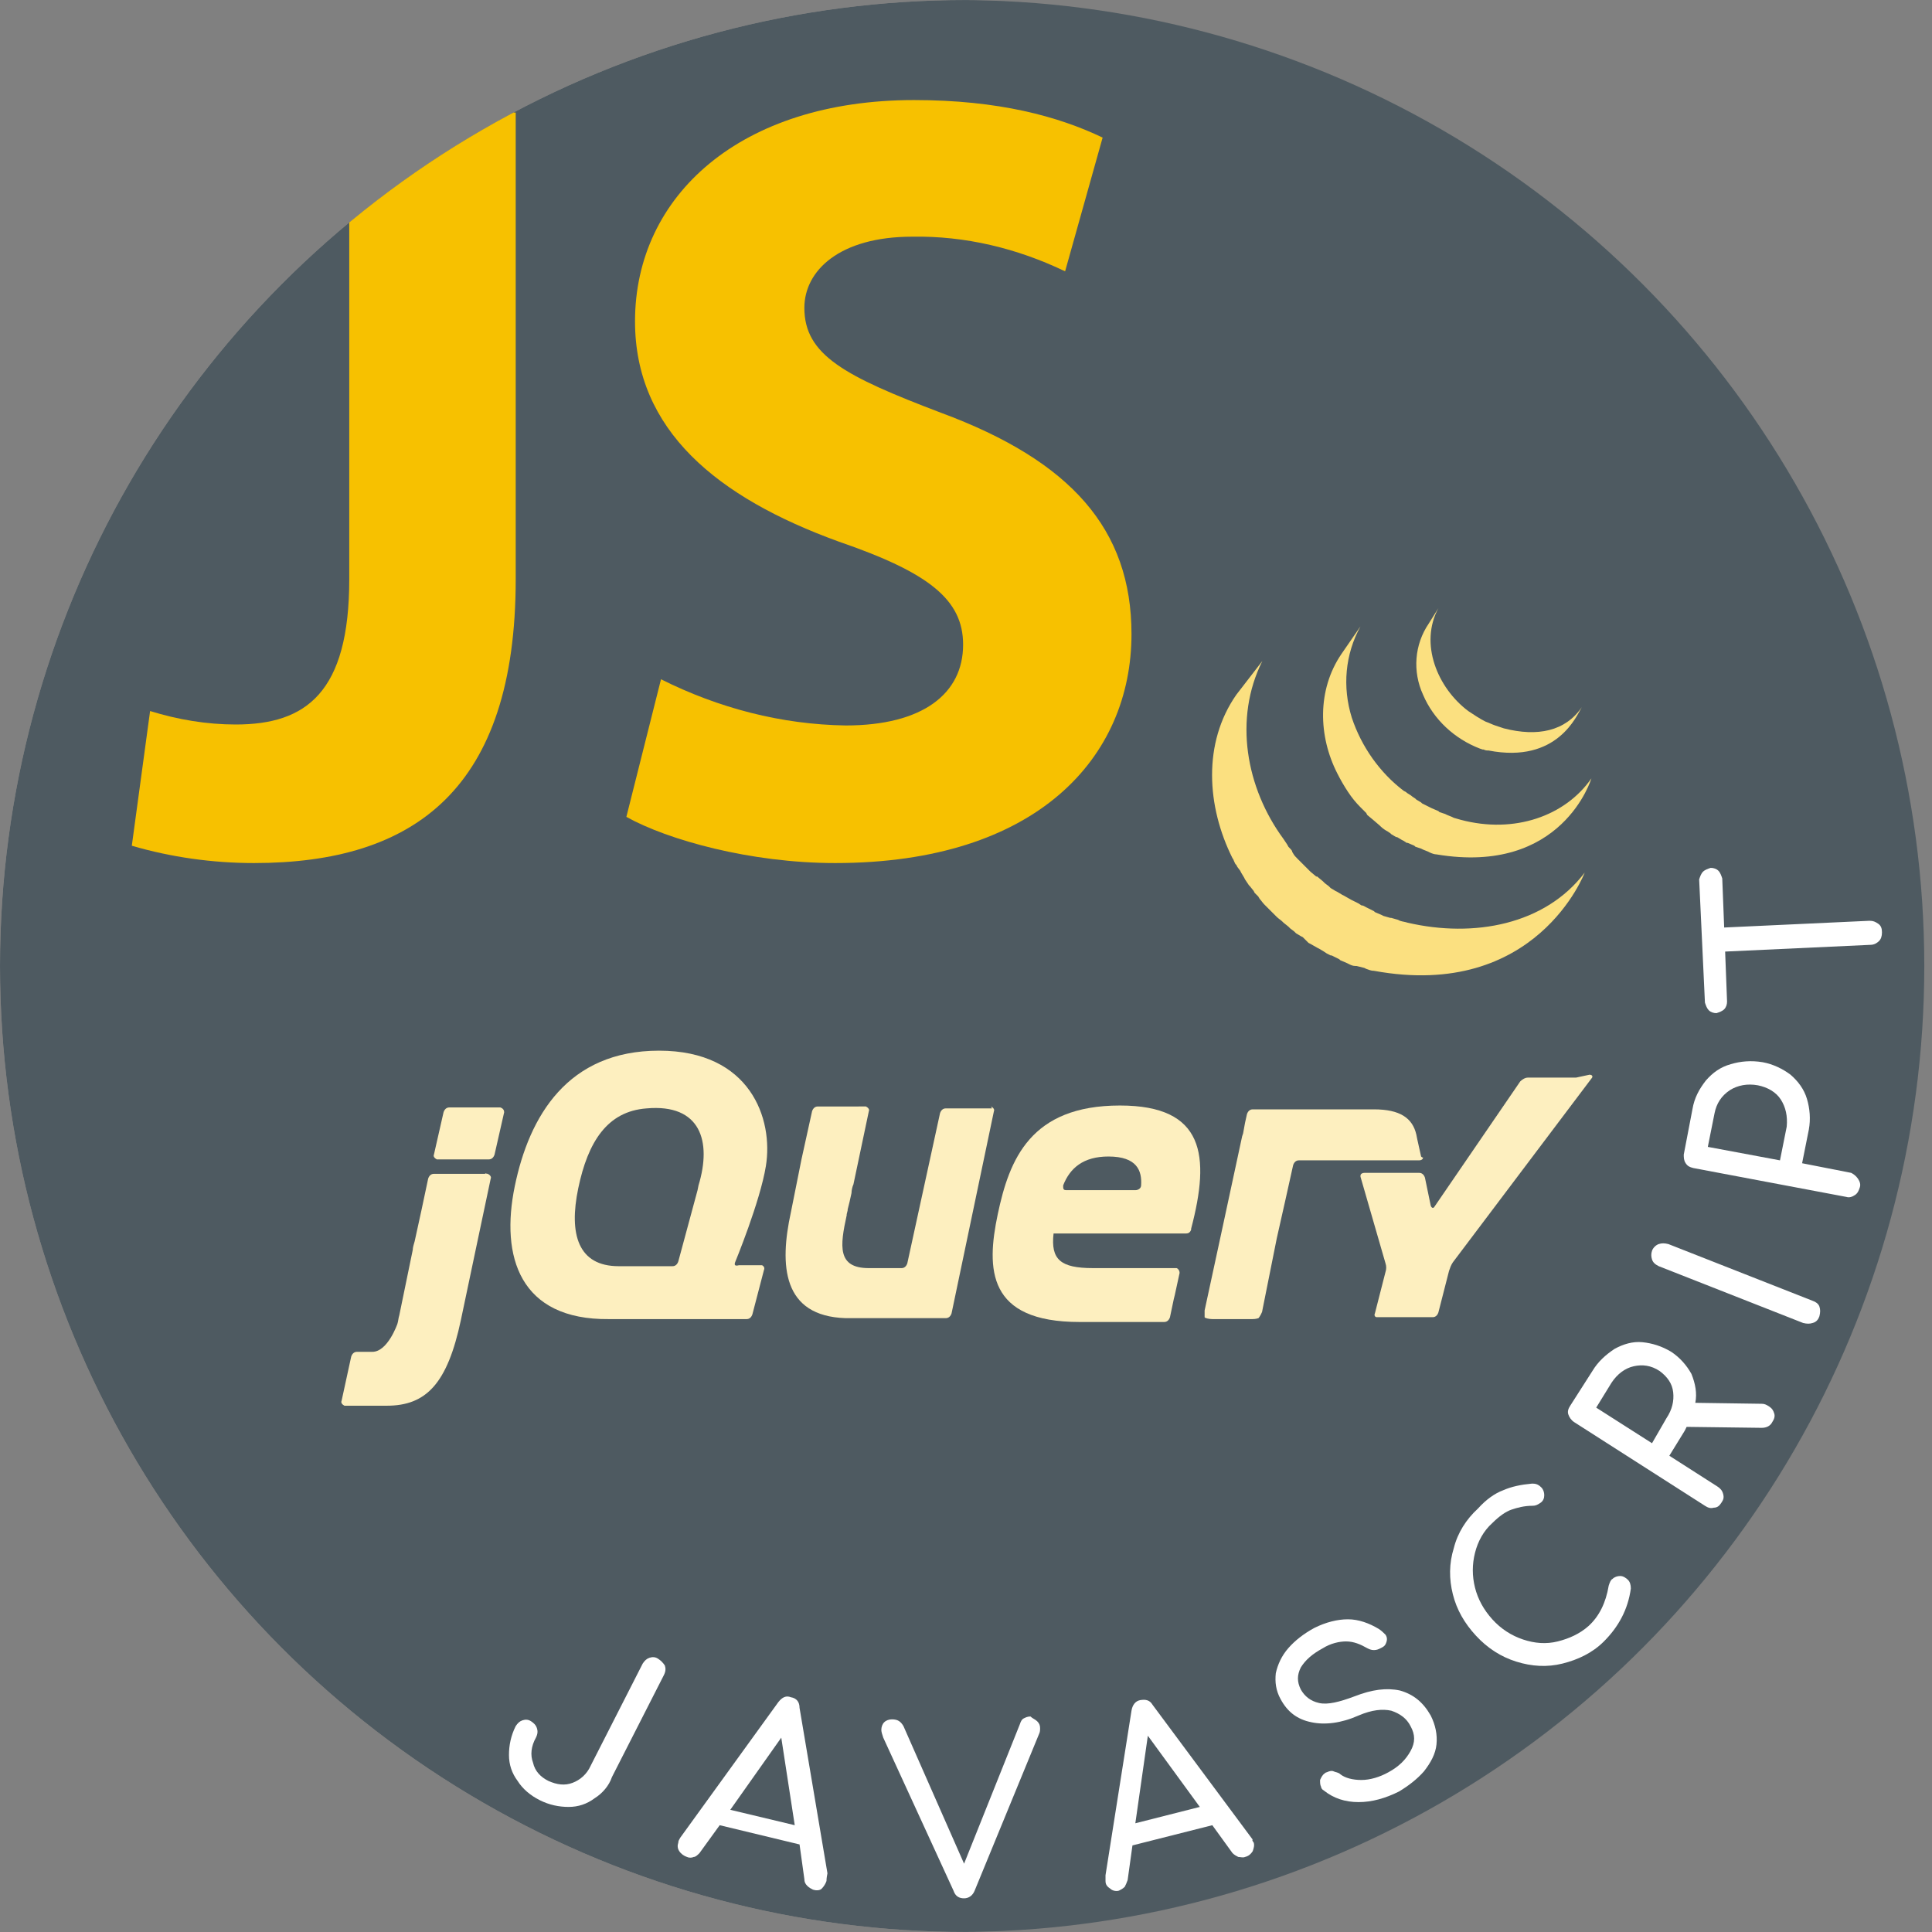 <?xml version="1.0" encoding="utf-8"?>
<!-- Generator: Adobe Illustrator 24.0.3, SVG Export Plug-In . SVG Version: 6.00 Build 0)  -->
<svg version="1.1" id="Layer_1" xmlns="http://www.w3.org/2000/svg" xmlns:xlink="http://www.w3.org/1999/xlink" x="0px" y="0px"
	 viewBox="0 0 200.8 200.8" style="enable-background:new 0 0 200.8 200.8;" xml:space="preserve">
<rect x="0" y="0" width="200.8" height="200.8" fill="#808080" stroke="none"/>
<style type="text/css">
	.st0{clip-path:url(#SVGID_2_);}
	.st1{opacity:0.75;}
	.st2{fill:#3E4E57;}
	.st3{enable-background:new    ;}
	.st4{fill:#FFFFFF;}
	.st5{fill:#FDEFBF;}
	.st6{fill:#FBE080;}
	.st7{fill:#F7C100;}
</style>
<title>workIcons</title>
<g>
	<defs>
		<circle id="SVGID_1_" cx="100.4" cy="100.4" r="100.4"/>
	</defs>
	<clipPath id="SVGID_2_">
		<use xlink:href="#SVGID_1_"  style="overflow:visible;"/>
	</clipPath>
	<g class="st0">
		<g class="st1">
			<circle class="st2" cx="99.6" cy="100.4" r="100.4"/>
		</g>
		<g class="st3">
			<path class="st4" d="M61.8,186.9c-0.8,0.6-1.7,0.9-2.7,0.9c-1,0-2-0.2-3-0.7c-1-0.5-1.8-1.2-2.3-2c-0.6-0.8-0.9-1.7-0.9-2.7
				c0-1,0.2-2,0.7-3c0.2-0.3,0.4-0.5,0.7-0.6c0.3-0.1,0.6-0.1,0.9,0.1c0.3,0.2,0.5,0.4,0.6,0.7c0.1,0.3,0.1,0.6-0.1,1
				c-0.5,0.9-0.6,1.8-0.3,2.6c0.2,0.9,0.8,1.5,1.6,1.9c0.9,0.4,1.7,0.5,2.5,0.2c0.8-0.3,1.5-0.9,1.9-1.8l5.4-10.6
				c0.2-0.3,0.4-0.5,0.7-0.6c0.3-0.1,0.6-0.1,0.9,0.1c0.3,0.2,0.5,0.4,0.7,0.7c0.1,0.3,0.1,0.6-0.1,1l-5.4,10.6
				C63.3,185.6,62.6,186.4,61.8,186.9z"/>
		</g>
		<g class="st3">
			<path class="st4" d="M85.9,195.5c-0.1,0.3-0.3,0.6-0.5,0.8s-0.6,0.2-0.9,0.1c-0.2-0.1-0.4-0.2-0.6-0.4c-0.2-0.2-0.3-0.4-0.3-0.7
				l-0.5-3.6l-8.3-2l-2.1,2.9c-0.2,0.2-0.4,0.4-0.6,0.4c-0.2,0.1-0.5,0.1-0.7,0c-0.3-0.1-0.6-0.3-0.8-0.6c-0.2-0.3-0.2-0.6-0.1-0.9
				c0-0.2,0.1-0.3,0.2-0.5l10.2-14.1c0.4-0.5,0.8-0.7,1.3-0.5c0.6,0.1,0.9,0.5,0.9,1.1l2.9,17.2C85.9,195.2,85.9,195.4,85.9,195.5z
				 M82.6,189.7l-1.4-9.1l-5.3,7.5L82.6,189.7z"/>
		</g>
		<g class="st3">
			<path class="st4" d="M107.8,178.9c0.2,0.2,0.3,0.4,0.3,0.7c0,0.2,0,0.4-0.1,0.6l-6.7,16.3c-0.2,0.5-0.6,0.8-1.1,0.8
				c-0.5,0-0.9-0.2-1.1-0.8l-7.3-15.9c-0.1-0.3-0.2-0.6-0.2-0.8c0-0.3,0.1-0.6,0.3-0.8s0.5-0.3,0.8-0.3c0.6,0,0.9,0.2,1.2,0.7
				l6.3,14.3l5.8-14.5c0.1-0.3,0.2-0.5,0.4-0.6c0.2-0.1,0.4-0.2,0.7-0.2C107.3,178.6,107.6,178.7,107.8,178.9z"/>
		</g>
		<g class="st3">
			<path class="st4" d="M130.3,191.5c0.1,0.3,0,0.6-0.1,0.9c-0.2,0.3-0.4,0.5-0.8,0.6c-0.2,0.1-0.5,0-0.7,0
				c-0.2-0.1-0.4-0.2-0.6-0.4l-2.1-2.9l-8.3,2.1l-0.5,3.6c-0.1,0.3-0.2,0.5-0.3,0.7c-0.2,0.2-0.4,0.3-0.6,0.4
				c-0.3,0.1-0.7,0-0.9-0.2c-0.3-0.2-0.5-0.4-0.5-0.8c0-0.2,0-0.3,0-0.6l2.7-17.1c0.1-0.6,0.4-1,0.9-1.1c0.6-0.1,1,0,1.3,0.5
				l10.4,14C130.1,191.2,130.2,191.4,130.3,191.5z M124.7,187.8l-5.4-7.4l-1.3,9.1L124.7,187.8z"/>
		</g>
		<g class="st3">
			<path class="st4" d="M140.1,168.3c1.1,0,2.2,0.4,3.2,1c0.3,0.2,0.5,0.4,0.7,0.6c0.2,0.3,0.2,0.6,0,1c-0.1,0.2-0.3,0.3-0.5,0.4
				c-0.2,0.1-0.4,0.2-0.7,0.2s-0.5-0.1-0.7-0.2c-0.7-0.4-1.4-0.7-2.2-0.7c-0.7,0-1.6,0.2-2.4,0.7c-1.1,0.6-1.8,1.2-2.3,2
				c-0.4,0.8-0.4,1.5,0,2.3c0.4,0.7,1,1.2,1.9,1.4c0.9,0.2,2.1-0.1,3.7-0.7c1.8-0.7,3.3-0.9,4.7-0.6c1.4,0.4,2.4,1.2,3.2,2.6
				c0.5,1,0.7,2,0.6,3s-0.6,1.9-1.3,2.8c-0.7,0.8-1.6,1.5-2.6,2.1c-1.4,0.7-2.8,1.1-4.2,1.1c-1.4,0-2.6-0.4-3.6-1.2
				c-0.2-0.1-0.3-0.3-0.3-0.4c-0.1-0.2-0.1-0.4-0.1-0.7c0.1-0.2,0.2-0.5,0.5-0.7c0,0,0.1-0.1,0.2-0.1c0.2-0.1,0.5-0.2,0.7-0.1
				s0.5,0.1,0.7,0.3c0.5,0.4,1.3,0.6,2.2,0.6c0.9,0,1.9-0.3,2.8-0.8c1.1-0.6,1.8-1.3,2.3-2.2c0.5-0.9,0.5-1.7,0-2.6
				c-0.4-0.8-1.1-1.3-2-1.6c-0.9-0.2-2-0.1-3.4,0.5c-1.8,0.8-3.5,1-4.9,0.7c-1.5-0.3-2.5-1.1-3.2-2.4c-0.5-0.9-0.6-1.8-0.5-2.7
				c0.2-0.9,0.6-1.8,1.3-2.6c0.7-0.8,1.6-1.5,2.7-2.1C137.8,168.6,139,168.3,140.1,168.3z"/>
		</g>
		<g class="st3">
			<path class="st4" d="M156.2,154.9c0.9-0.4,1.9-0.6,3-0.7c0.2,0,0.4,0,0.6,0.1c0.2,0.1,0.3,0.2,0.4,0.3c0.2,0.2,0.3,0.5,0.3,0.8
				s-0.1,0.6-0.4,0.8s-0.5,0.3-0.8,0.3c-0.9,0-1.6,0.2-2.2,0.4c-0.6,0.2-1.3,0.7-2,1.4c-0.9,0.8-1.5,1.9-1.8,3.1s-0.3,2.4,0,3.6
				c0.3,1.2,0.9,2.3,1.8,3.3c0.9,1,2,1.7,3.2,2.1s2.4,0.5,3.6,0.2s2.3-0.8,3.2-1.6c1.1-1,1.8-2.4,2.1-4.2c0.1-0.3,0.2-0.6,0.4-0.7
				c0.2-0.2,0.5-0.3,0.8-0.3c0.3,0,0.6,0.2,0.8,0.4c0.2,0.2,0.3,0.5,0.3,0.9c-0.3,2.2-1.3,4-2.8,5.5c-1.2,1.2-2.7,1.9-4.3,2.3
				c-1.6,0.4-3.2,0.3-4.8-0.2c-1.6-0.5-3-1.4-4.2-2.7c-1.2-1.3-2-2.7-2.4-4.3s-0.4-3.2,0.1-4.8c0.4-1.6,1.3-3,2.5-4.1
				C154.5,155.8,155.4,155.2,156.2,154.9z"/>
		</g>
		<g class="st3">
			<path class="st4" d="M183.9,146.2c0.3,0.2,0.4,0.4,0.5,0.7c0.1,0.3,0,0.6-0.2,0.9c-0.2,0.4-0.6,0.6-1.1,0.6l-7.8-0.1l-0.2,0.4
				l-1.6,2.6l5,3.2c0.3,0.2,0.5,0.4,0.6,0.8s0,0.6-0.2,0.9c-0.2,0.3-0.4,0.5-0.8,0.5c-0.3,0.1-0.6,0-0.9-0.2l-13.6-8.7
				c-0.3-0.2-0.5-0.5-0.6-0.8c-0.1-0.3,0-0.6,0.2-0.9l2.3-3.6c0.6-1,1.4-1.7,2.3-2.3c0.9-0.5,1.9-0.8,2.9-0.7s2,0.4,3,1
				c0.9,0.6,1.6,1.4,2.1,2.3c0.4,1,0.6,2,0.4,3l6.9,0.1C183.4,145.9,183.6,146,183.9,146.2z M173.2,147.4c0.6-0.9,0.8-1.8,0.7-2.7
				c-0.1-0.9-0.6-1.6-1.4-2.2c-0.9-0.6-1.8-0.7-2.7-0.5c-0.9,0.2-1.7,0.8-2.3,1.7l-1.6,2.6l5.8,3.7L173.2,147.4z"/>
		</g>
		<g class="st3">
			<path class="st4" d="M171.7,130.9c-0.1-0.3-0.1-0.6,0-0.9c0.1-0.3,0.4-0.6,0.7-0.7c0.3-0.1,0.6-0.1,1,0l15,5.9
				c0.3,0.1,0.6,0.3,0.7,0.6c0.1,0.3,0.1,0.6,0,1c-0.1,0.3-0.3,0.6-0.7,0.7c-0.3,0.1-0.6,0.1-1,0l-15-5.9
				C172,131.4,171.8,131.2,171.7,130.9z"/>
		</g>
		<g class="st3">
			<path class="st4" d="M193.1,122.5c0.2,0.3,0.3,0.6,0.2,0.9c-0.1,0.3-0.2,0.6-0.5,0.8c-0.3,0.2-0.6,0.3-0.9,0.2l-15.9-3
				c-0.4-0.1-0.6-0.2-0.8-0.5c-0.2-0.3-0.2-0.6-0.2-0.9l0.9-4.7c0.2-1.2,0.7-2.1,1.4-3c0.7-0.8,1.5-1.4,2.6-1.7
				c1-0.3,2.1-0.4,3.3-0.2c1.1,0.2,2.1,0.7,2.9,1.3c0.8,0.7,1.4,1.5,1.7,2.5c0.3,1,0.4,2.1,0.2,3.2l-0.7,3.5l5.1,1
				C192.6,122,192.9,122.2,193.1,122.5z M185.1,114.3c-0.5-0.8-1.4-1.3-2.4-1.5c-1.1-0.2-2.1,0-2.9,0.5c-0.9,0.6-1.4,1.4-1.6,2.4
				l-0.7,3.5l7.5,1.4l0.7-3.5C185.8,116,185.6,115.1,185.1,114.3z"/>
		</g>
		<g class="st3">
			<path class="st4" d="M177,90.6c0.2-0.2,0.5-0.3,0.8-0.4c0.3,0,0.6,0.1,0.8,0.3c0.2,0.2,0.3,0.5,0.4,0.8l0.2,5.1l15.1-0.7
				c0.4,0,0.6,0.1,0.9,0.3c0.3,0.2,0.4,0.5,0.4,0.9c0,0.4-0.1,0.7-0.3,0.9c-0.2,0.2-0.5,0.4-0.9,0.4l-15.1,0.7l0.2,5.2
				c0,0.3-0.1,0.6-0.3,0.8c-0.2,0.2-0.5,0.3-0.8,0.4c-0.3,0-0.6-0.1-0.8-0.3c-0.2-0.2-0.3-0.5-0.4-0.8l-0.6-12.8
				C176.7,91.1,176.8,90.8,177,90.6z"/>
		</g>
		<g>
			<path class="st5" d="M52,115.1h-5.3c-0.3,0-0.5,0.2-0.6,0.5l-0.5,2.2l-0.5,2.2c-0.1,0.2,0.1,0.4,0.3,0.5c0,0,0.1,0,0.1,0h5.3
				c0.3,0,0.5-0.2,0.6-0.5l0.5-2.2l0.5-2.2l0,0C52.4,115.4,52.3,115.2,52,115.1C52,115.2,52,115.1,52,115.1L52,115.1z"/>
			<g>
				<path class="st5" d="M103.1,115.2h-4.8c-0.3,0-0.5,0.2-0.6,0.5l-1.7,7.8l-1.7,7.8c-0.1,0.3-0.3,0.5-0.6,0.5h-3.4
					c-3.3,0-3-2.3-2.3-5.5c0,0,0-0.1,0-0.1l0.1-0.4c0,0,0-0.1,0-0.1l0.2-0.8l0.2-0.9c0-0.3,0.1-0.7,0.2-0.9l0.8-3.8l0.8-3.8
					c0.1-0.2-0.1-0.4-0.3-0.5c0,0-0.1,0-0.1,0H85c-0.3,0-0.5,0.2-0.6,0.5l-1.1,5l-1,5l0,0l-0.1,0.5c-1.2,5.5-0.9,10.8,5.7,11h10.4
					c0.3,0,0.5-0.2,0.6-0.5l2.2-10.5l2.2-10.5c0.1-0.2-0.1-0.4-0.3-0.5C103.1,115.2,103.1,115.2,103.1,115.2L103.1,115.2z"/>
				<path class="st5" d="M50.4,122h-5.3c-0.3,0-0.5,0.2-0.6,0.5l-0.7,3.3l-0.7,3.2c-0.1,0.3-0.2,0.7-0.2,0.9l-0.7,3.4l-0.7,3.4
					c-0.1,0.3-0.1,0.6-0.2,0.9c0,0-1,2.9-2.6,2.9h-0.2h-1.4l0,0c-0.3,0-0.5,0.2-0.6,0.5l-0.5,2.3l-0.5,2.3c-0.1,0.2,0.1,0.4,0.3,0.5
					c0,0,0.1,0,0.1,0c0.9,0,3,0,4.3,0c4.1,0,6.3-2.3,7.7-8.9l1.6-7.6l1.5-7.1c0.1-0.2-0.1-0.4-0.3-0.5C50.5,122,50.5,121.9,50.4,122
					L50.4,122z"/>
				<path class="st5" d="M147.7,120.2l-0.2-0.9l-0.2-0.9l-0.1-0.5c-0.4-1.7-1.7-2.6-4.4-2.6h-12.6c-0.3,0-0.5,0.2-0.6,0.5l0,0
					l-0.2,0.9l-0.2,1.1l-0.1,0.3l-2,9.3l-1.9,8.8c0,0.2,0,0.5,0,0.7c0,0.1,0.5,0.2,0.8,0.2h4c0.3,0,0.5,0,0.8-0.1
					c0.1-0.1,0.4-0.6,0.4-0.8l0.7-3.5l0.7-3.5l0,0l0.1-0.5l0.9-4l0.8-3.6c0.1-0.3,0.3-0.5,0.6-0.5h12.5c0.2,0,0.4-0.1,0.4-0.3
					C147.8,120.3,147.8,120.3,147.7,120.2L147.7,120.2z"/>
				<path class="st5" d="M163.8,112h-5c-0.3,0-0.6,0.2-0.8,0.4l-8.9,13c-0.1,0.2-0.3,0.2-0.4-0.1l-0.6-2.9c-0.1-0.3-0.3-0.5-0.6-0.5
					h-5.7c-0.2,0-0.4,0.1-0.4,0.3c0,0,0,0.1,0,0.1l2.6,9c0.1,0.3,0.1,0.6,0,0.9l-1.1,4.3c-0.1,0.2,0,0.4,0.2,0.4c0,0,0.1,0,0.2,0
					h5.6c0.3,0,0.5-0.2,0.6-0.5l1.1-4.3c0.1-0.3,0.2-0.6,0.4-0.9l14.4-19.1c0.2-0.2,0.1-0.4-0.2-0.4L163.8,112z"/>
				<path class="st5" d="M118.6,123.2L118.6,123.2c0,0.3-0.3,0.5-0.6,0.5h-7.2c-0.2,0-0.3-0.1-0.3-0.3c0,0,0-0.1,0-0.1l0,0l0,0
					c0,0,0-0.1,0-0.1c0.7-1.8,2.1-3,4.7-3C118.2,120.2,118.7,121.7,118.6,123.2L118.6,123.2z M116.4,114.9
					c-9.3,0-11.5,5.6-12.7,11.3c-1.2,5.7-1.1,11.2,8.5,11.2h2.7h6.1c0.3,0,0.5-0.2,0.6-0.5l0.4-1.9l0.1-0.4l0.5-2.3
					c0-0.2-0.1-0.4-0.3-0.5c0,0-0.1,0-0.1,0h-8.6c-3.4,0-4.4-0.9-4.1-3.6h13.8c0.2,0,0.4-0.1,0.5-0.4c0,0,0-0.1,0-0.1l0,0
					C125.8,120.1,125.2,114.9,116.4,114.9L116.4,114.9z"/>
				<path class="st5" d="M72.6,123.2l-0.1,0.5l0,0l-1,3.7l-1,3.7c-0.1,0.3-0.3,0.5-0.6,0.5h-5.6c-4.2,0-5.2-3.3-4.2-8.1s3-8,7.1-8.3
					C72.8,114.7,74,118.6,72.6,123.2z M76.4,131.2c0,0,2.6-6.3,3.2-10c0.8-4.9-1.6-12-11.1-12s-13.5,6.8-15,14.1
					c-1.5,7.3,0.5,13.9,9.8,13.8h7.4h6.9c0.3,0,0.5-0.2,0.6-0.5l1.2-4.6c0.1-0.2,0-0.4-0.2-0.5c0,0-0.1,0-0.1,0h-2.3
					C76.4,131.6,76.3,131.5,76.4,131.2C76.3,131.2,76.3,131.2,76.4,131.2L76.4,131.2z"/>
			</g>
		</g>
		<g>
			<path class="st6" d="M128.5,72.2c-3.5,5-3.1,11.6-0.4,17c0.1,0.1,0.1,0.2,0.2,0.4s0.1,0.2,0.1,0.2s0.1,0.1,0.1,0.1l0.1,0.2
				l0.3,0.4l0.1,0.2l0.3,0.5l0.1,0.2l0.4,0.6l0,0l0.1,0.1l0.4,0.5l0.1,0.2l0.4,0.4c0,0.1,0.1,0.1,0.1,0.2c0.2,0.2,0.3,0.4,0.5,0.6
				l0,0l0,0l0.5,0.5l0.2,0.2l0.4,0.4l0.2,0.2c0.2,0.2,0.4,0.3,0.6,0.5l0,0l0.1,0.1l0.5,0.4l0.2,0.2l0.4,0.3l0.2,0.2l0.5,0.3l0.2,0.1
				l0,0L136,98l0.2,0.1l0.7,0.4l0.2,0.1l0.5,0.3l0.3,0.2l0.4,0.2h0.1l0.2,0.1l0.6,0.3l0.1,0.1l0.7,0.3l0.2,0.1
				c0.2,0.1,0.4,0.2,0.7,0.2h0.1l0.8,0.2l0.2,0.1c0.3,0.1,0.5,0.2,0.8,0.2c16.9,3.1,21.9-10.2,21.9-10.2c-4.1,5.4-11.5,6.8-18.4,5.2
				c-0.3-0.1-0.5-0.1-0.8-0.2l-0.2-0.1l-0.7-0.2h-0.1l-0.7-0.2l-0.2-0.1l-0.7-0.3l-0.1-0.1l-0.6-0.3l-0.2-0.1
				c-0.2-0.1-0.3-0.2-0.5-0.2l-0.3-0.2c-0.2-0.1-0.4-0.2-0.6-0.3l-0.2-0.1l-0.7-0.4l-0.2-0.1l-0.5-0.3l-0.2-0.1l-0.5-0.3l-0.2-0.2
				l-0.4-0.3l-0.2-0.2l-0.6-0.5h-0.1l-0.6-0.5l-0.2-0.2l-0.4-0.4l-0.2-0.2l-0.5-0.5l0,0c-0.2-0.2-0.4-0.4-0.5-0.6s-0.1-0.1-0.1-0.2
				s-0.2-0.3-0.4-0.5c0-0.1-0.1-0.1-0.1-0.2l-0.4-0.6c-3.9-5.3-5.2-12.5-2.2-18.5"/>
			<path class="st6" d="M139.4,68c-2.5,3.7-2.4,8.5-0.4,12.4c0.3,0.6,0.7,1.3,1.1,1.9c0.4,0.6,0.8,1.1,1.3,1.6l0.6,0.6l0.1,0.2
				l0.6,0.5l0,0l0,0l0.7,0.6l0.1,0.1c0.2,0.2,0.5,0.4,0.7,0.5l0,0l0.3,0.2l0.1,0.1l0.5,0.3h0.1l0.5,0.3l0.2,0.1l0.3,0.2h0.1l0.7,0.3
				l0.1,0.1l0.6,0.2l0.2,0.1l0.5,0.2l0.2,0.1c0.2,0.1,0.5,0.2,0.7,0.2c13.1,2.2,16.1-7.9,16.1-7.9c-2.7,3.9-8,5.8-13.6,4.3l-0.7-0.2
				l-0.2-0.1l-0.5-0.2l-0.2-0.1l-0.6-0.2l-0.1-0.1l-0.7-0.3l-0.4-0.2l-0.2-0.1l-0.4-0.2l-0.1-0.1l-0.5-0.3l-0.1-0.1l-0.3-0.2
				c-0.2-0.2-0.5-0.3-0.7-0.5l-0.2-0.1c-2.5-1.9-4.4-4.6-5.4-7.6c-1-3.2-0.7-6.6,0.9-9.5"/>
			<path class="st6" d="M148.5,64.8c-1.5,2.2-1.7,5-0.6,7.4c1.1,2.6,3.3,4.6,5.9,5.6l0.3,0.1h0.1c0.2,0.1,0.3,0.1,0.5,0.1
				c7.2,1.4,9.2-3.7,9.7-4.5c-1.7,2.5-4.6,3.1-8.1,2.2c-0.3-0.1-0.6-0.2-0.9-0.3c-0.3-0.1-0.7-0.3-1-0.4c-0.6-0.3-1.2-0.7-1.8-1.1
				c-3.2-2.4-5.1-7-3.1-10.7"/>
		</g>
		<g id="Layer_1-2">
			<g>
				<path class="st7" d="M36.3,11.7h17.3v48.5c0,21.8-10.5,29.5-27.2,29.5c-4.3,0-8.6-0.6-12.7-1.8l1.9-14c2.9,0.9,5.9,1.4,8.9,1.4
					c7.3,0,11.8-3.3,11.8-15.1V11.7z"/>
				<path class="st7" d="M68.7,70.6c6,3,12.5,4.7,19.2,4.8c8,0,12.2-3.3,12.2-8.4c0-4.7-3.6-7.5-12.9-10.7
					C74.5,51.7,66,44.7,66,33.4c0-13.1,11-23,29-23c8.8,0,15,1.7,19.6,3.9l-3.9,13.9c-5-2.4-10.4-3.7-15.9-3.6
					c-7.5,0-11.2,3.5-11.2,7.4c0,4.9,4.2,7.1,14.2,10.9c13.5,5,19.8,12.1,19.8,23c0,12.8-9.8,23.8-30.8,23.8
					c-8.8,0-17.4-2.4-21.7-4.8L68.7,70.6z"/>
			</g>
		</g>
	</g>
</g>
</svg>
